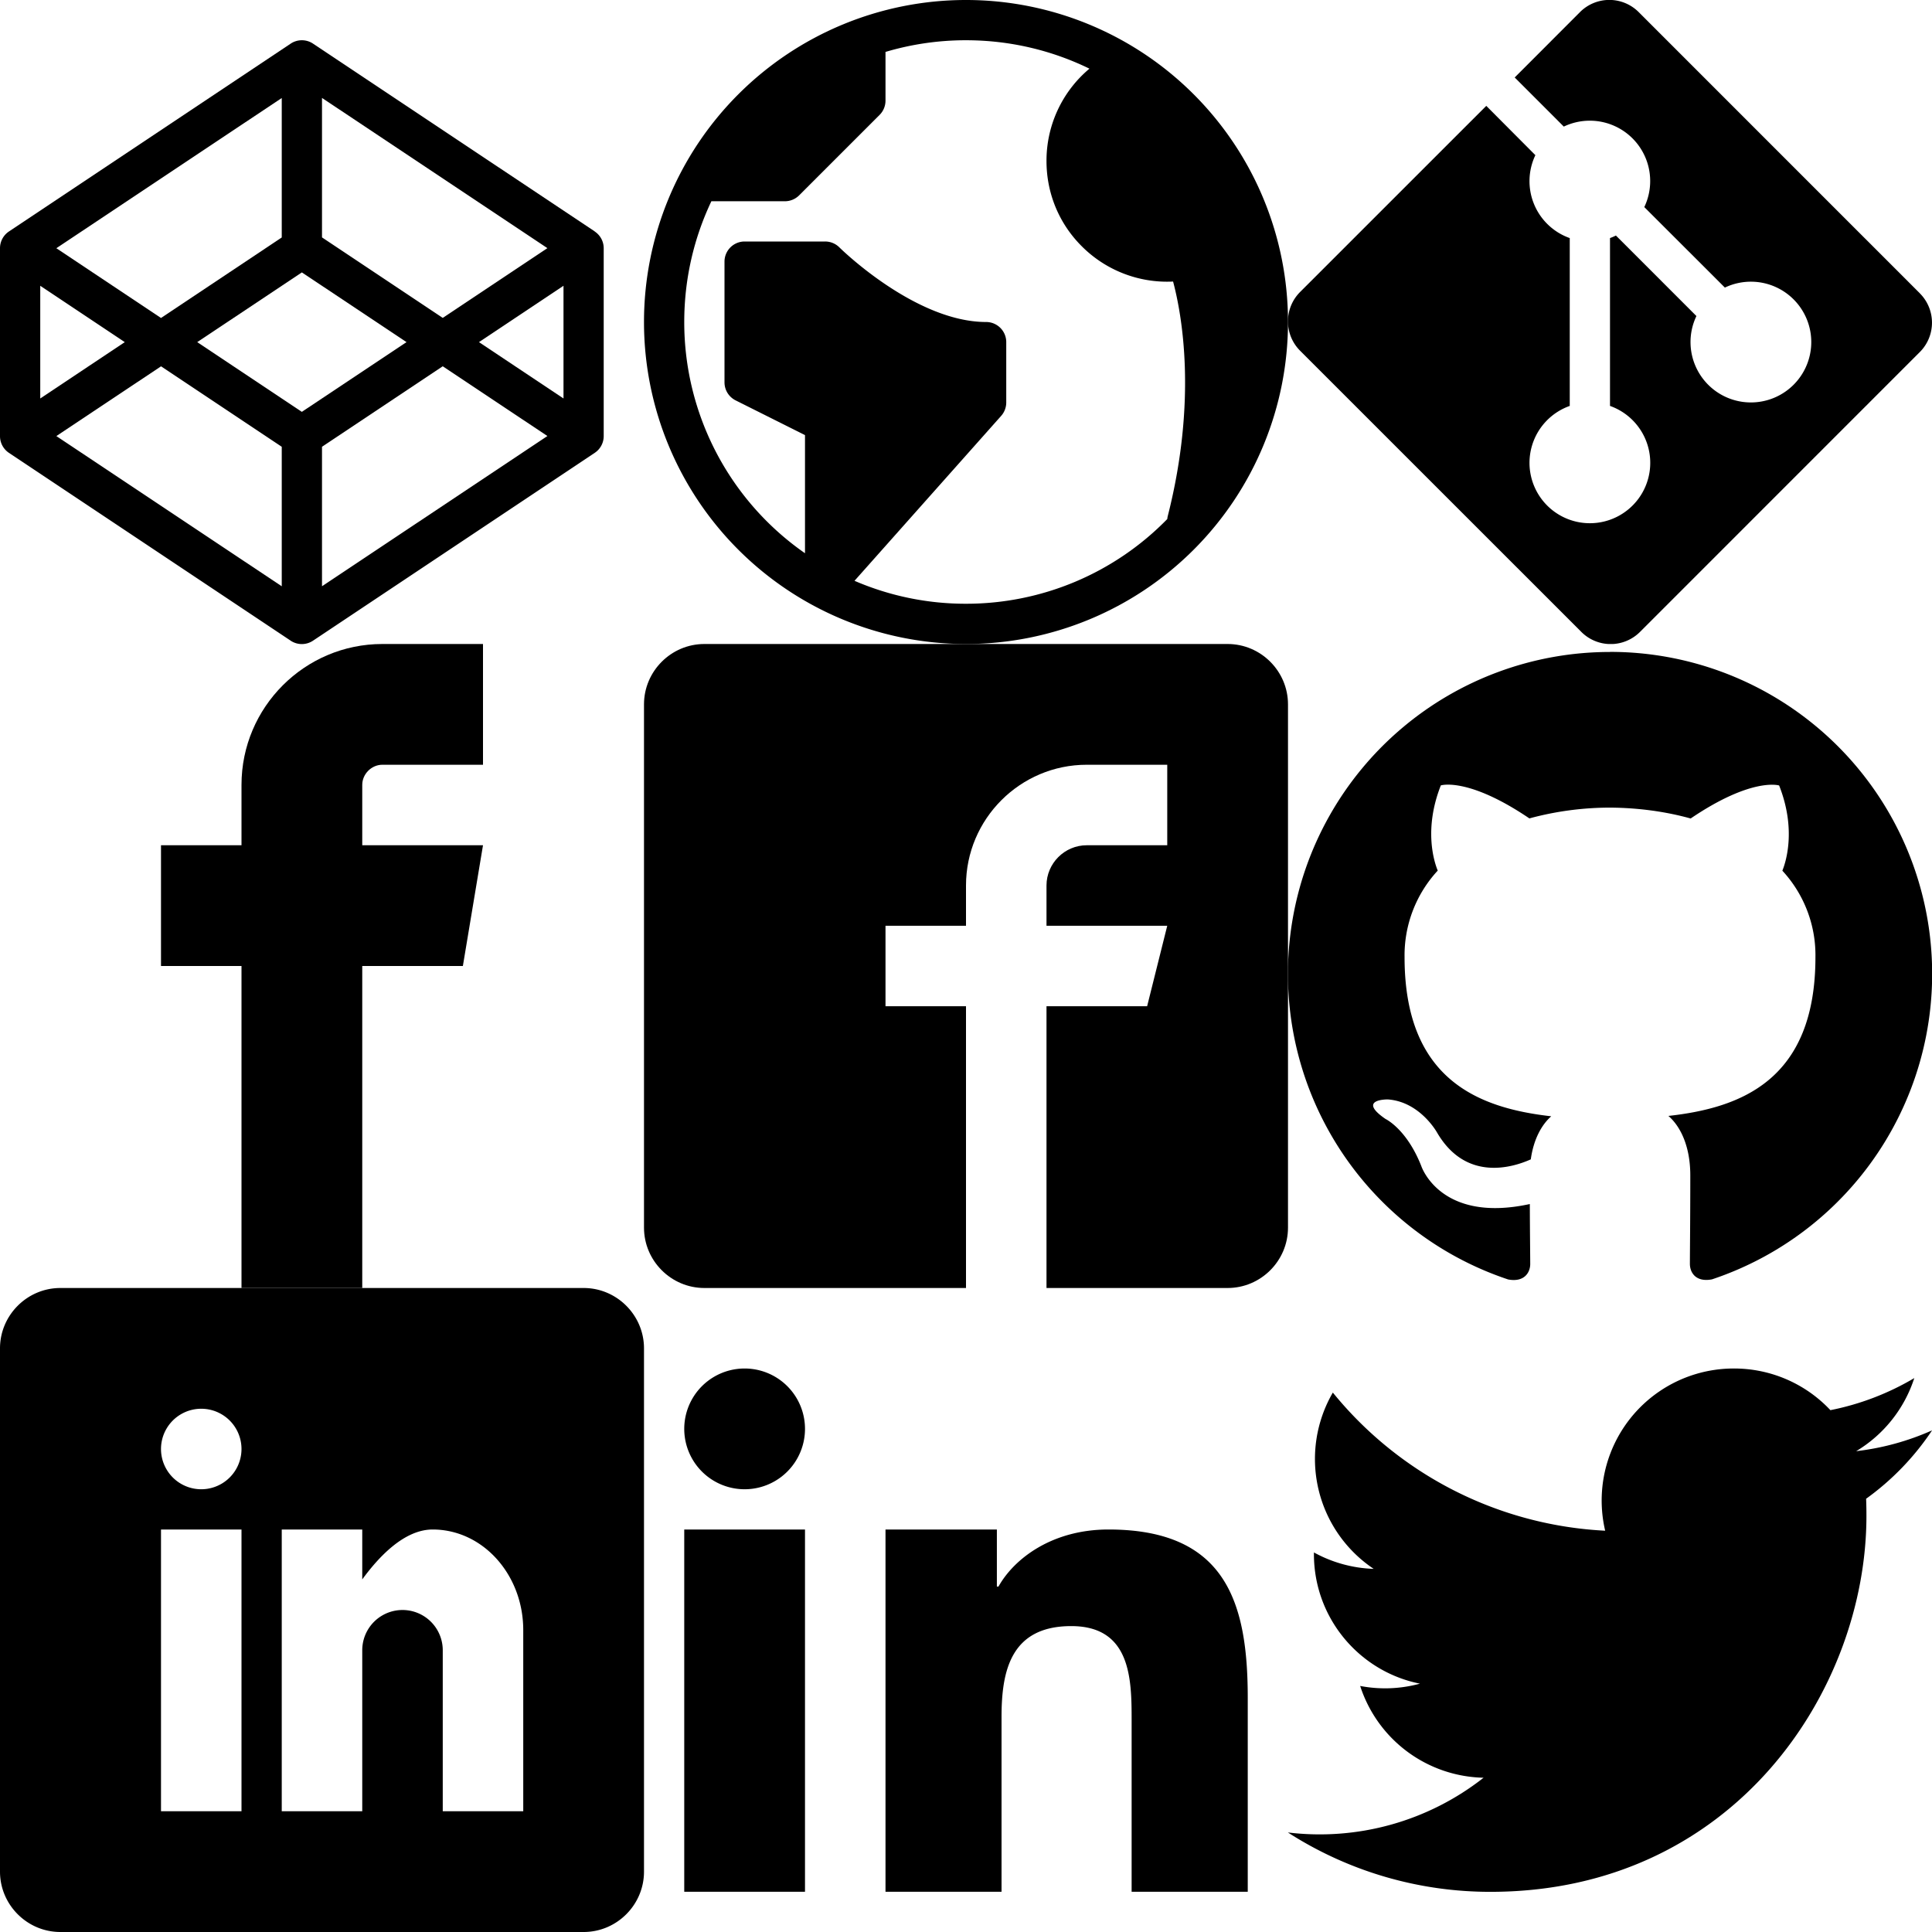 <?xml version="1.0" encoding="utf-8"?><!DOCTYPE svg PUBLIC "-//W3C//DTD SVG 1.1//EN" "http://www.w3.org/Graphics/SVG/1.1/DTD/svg11.dtd"><svg width="48" height="48" viewBox="0 0 48 48" xmlns="http://www.w3.org/2000/svg" xmlns:xlink="http://www.w3.org/1999/xlink"><view id="codepen" viewBox="0 0 16 16"/><svg width="16" height="16" viewBox="0 0 16 16"><path d="M14.777 5.75l-7-4.666a.5.5 0 0 0-.555 0l-7 4.667A.5.5 0 0 0 0 6.168v4.667a.5.5 0 0 0 .222.416l7 4.667a.5.5 0 0 0 .554 0l7-4.667a.5.5 0 0 0 .223-.416V6.167a.5.5 0 0 0-.224-.416zM7.5 10.233L4.9 8.5l2.6-1.732L10.1 8.5l-2.6 1.732zM8 5.9V2.433l5.6 3.732L11 7.898l-3-2zm-1 0l-3 2-2.6-1.733L7 2.435V5.9zM3.1 8.5L1 9.9V7.1l2.1 1.4zm.9.6l3 2v3.466l-5.6-3.732L4 9.102zm4 2l3-2 2.6 1.733L8 14.565V11.1zm3.9-2.6L14 7.1v2.8l-2.1-1.4z"/></svg><view id="earth" viewBox="16 0 16 16"/><svg width="16" height="16" viewBox="0 0 16 16" x="16"><path d="M8 0a8 8 0 1 0 0 16A8 8 0 0 0 8 0zm0 15a6.96 6.96 0 0 1-2.77-.57l3.644-4.098A.503.503 0 0 0 9 10V8.5a.5.5 0 0 0-.5-.5C6.735 8 4.872 6.165 4.854 6.146A.5.5 0 0 0 4.5 6h-2a.5.5 0 0 0-.5.5v3a.5.5 0 0 0 .276.447L4 10.81v2.935A6.992 6.992 0 0 1 1 8c0-1.074.242-2.09.674-3H3.5c.133 0 .26-.053.354-.146l2-2A.5.5 0 0 0 6 2.5V1.29A6.99 6.99 0 0 1 8 1c1.1 0 2.14.254 3.067.706A2.98 2.98 0 0 0 10 4c0 .8.31 1.555.878 2.12a2.994 2.994 0 0 0 2.267.875c.216.81.605 2.917-.13 5.818a.466.466 0 0 0-.014.082A6.98 6.98 0 0 1 8 15z"/></svg><view id="facebook" viewBox="0 16 16 16"/><svg width="16" height="16" viewBox="0 0 16 16" y="16"><path d="M9.5 3H12V0H9.5C7.57 0 6 1.57 6 3.5V5H4v3h2v8h3V8h2.5l.5-3H9V3.5c0-.27.23-.5.5-.5z"/></svg><view id="facebook2" viewBox="16 16 16 16"/><svg width="16" height="16" viewBox="0 0 16 16" x="16" y="16"><path d="M14.5 0h-13C.675 0 0 .675 0 1.5v13c0 .825.675 1.5 1.5 1.5H8V9H6V7h2V6c0-1.653 1.347-3 3-3h2v2h-2c-.55 0-1 .45-1 1v1h3l-.5 2H10v7h4.5c.825 0 1.5-.675 1.5-1.5v-13c0-.825-.675-1.5-1.5-1.5z"/></svg><view id="git" viewBox="32 0 16 16"/><svg width="16" height="16" viewBox="0 0 16 16" x="32"><path d="M15.698 7.287L8.712.3a1.03 1.03 0 0 0-1.457 0L5.632 1.925l1.22 1.22a1.5 1.5 0 0 1 2 2l2.002 2a1.5 1.5 0 1 1-.707.707l-2-2A1.57 1.57 0 0 1 8 5.915v4.17a1.5 1.5 0 1 1-1 0v-4.17a1.5 1.5 0 0 1-.854-2.06L4.926 2.63.3 7.255a1.032 1.032 0 0 0 0 1.458L7.288 15.7a1.03 1.03 0 0 0 1.457 0l6.953-6.954a1.032 1.032 0 0 0 0-1.458z"/></svg><view id="github" viewBox="32 16 16 16"/><svg width="16" height="16" viewBox="0 0 16 16" x="32" y="16"><path d="M8 .198a8 8 0 0 0-2.53 15.59c.4.075.548-.173.548-.384 0-.19-.008-.82-.01-1.49-2.227.485-2.696-.943-2.696-.943-.364-.924-.888-1.17-.888-1.17-.726-.497.055-.486.055-.486.802.056 1.225.824 1.225.824.714 1.223 1.872.87 2.328.665.072-.517.28-.87.508-1.07-1.776-.202-3.644-.888-3.644-3.954A3.1 3.1 0 0 1 3.72 5.63c-.083-.202-.357-1.015.077-2.117 0 0 .672-.215 2.2.82A7.672 7.672 0 0 1 8 4.065c.68.004 1.365.093 2.004.27 1.527-1.035 2.198-.82 2.198-.82.435 1.102.162 1.916.08 2.117a3.09 3.09 0 0 1 .822 2.147c0 3.072-1.872 3.748-3.653 3.946.288.248.544.735.544 1.48 0 1.07-.01 1.933-.01 2.196 0 .213.145.462.55.384A8 8 0 0 0 8 .196z"/></svg><view id="linkedin" viewBox="0 32 16 16"/><svg width="16" height="16" viewBox="0 0 16 16" y="32"><path d="M14.5 0h-13C.675 0 0 .675 0 1.5v13c0 .825.675 1.5 1.5 1.5h13c.825 0 1.5-.675 1.5-1.5v-13c0-.825-.675-1.5-1.5-1.5zM6 13H4V6h2v7zM5 5a1 1 0 0 1 0-2 1 1 0 0 1 0 2zm8 8h-2V9a1 1 0 0 0-2 0v4H7V6h2v1.24C9.412 6.676 10.044 6 10.75 6 11.994 6 13 7.12 13 8.5V13z"/></svg><view id="linkedin2" viewBox="16 32 16 16"/><svg width="16" height="16" viewBox="0 0 16 16" x="16" y="32"><path d="M6 6h2.767v1.418h.04C9.192 6.728 10.134 6 11.54 6 14.46 6 15 7.818 15 10.183V15h-2.885v-4.27c0-1.018-.02-2.33-1.5-2.33-1.502 0-1.732 1.11-1.732 2.256V15H6V6zM1 6h3v9H1V6zM4 3.5a1.5 1.5 0 1 1-3 0 1.5 1.5 0 0 1 3 0z"/></svg><view id="twitter" viewBox="32 32 16 16"/><svg width="16" height="16" viewBox="0 0 16 16" x="32" y="32"><path d="M16 3.538a6.46 6.46 0 0 1-1.884.516 3.3 3.3 0 0 0 1.444-1.816 6.607 6.607 0 0 1-2.084.797A3.28 3.28 0 0 0 11.08 2 3.28 3.28 0 0 0 7.88 6.03a9.32 9.32 0 0 1-6.766-3.432 3.284 3.284 0 0 0 1.015 4.38A3.3 3.3 0 0 1 .644 6.57v.04c0 1.592 1.13 2.92 2.634 3.22a3.29 3.29 0 0 1-1.485.057 3.293 3.293 0 0 0 3.066 2.28 6.586 6.586 0 0 1-4.862 1.36 9.286 9.286 0 0 0 5.034 1.475c6.037 0 9.34-5.003 9.34-9.34 0-.145-.002-.285-.008-.426A6.59 6.59 0 0 0 16 3.54z"/></svg></svg>